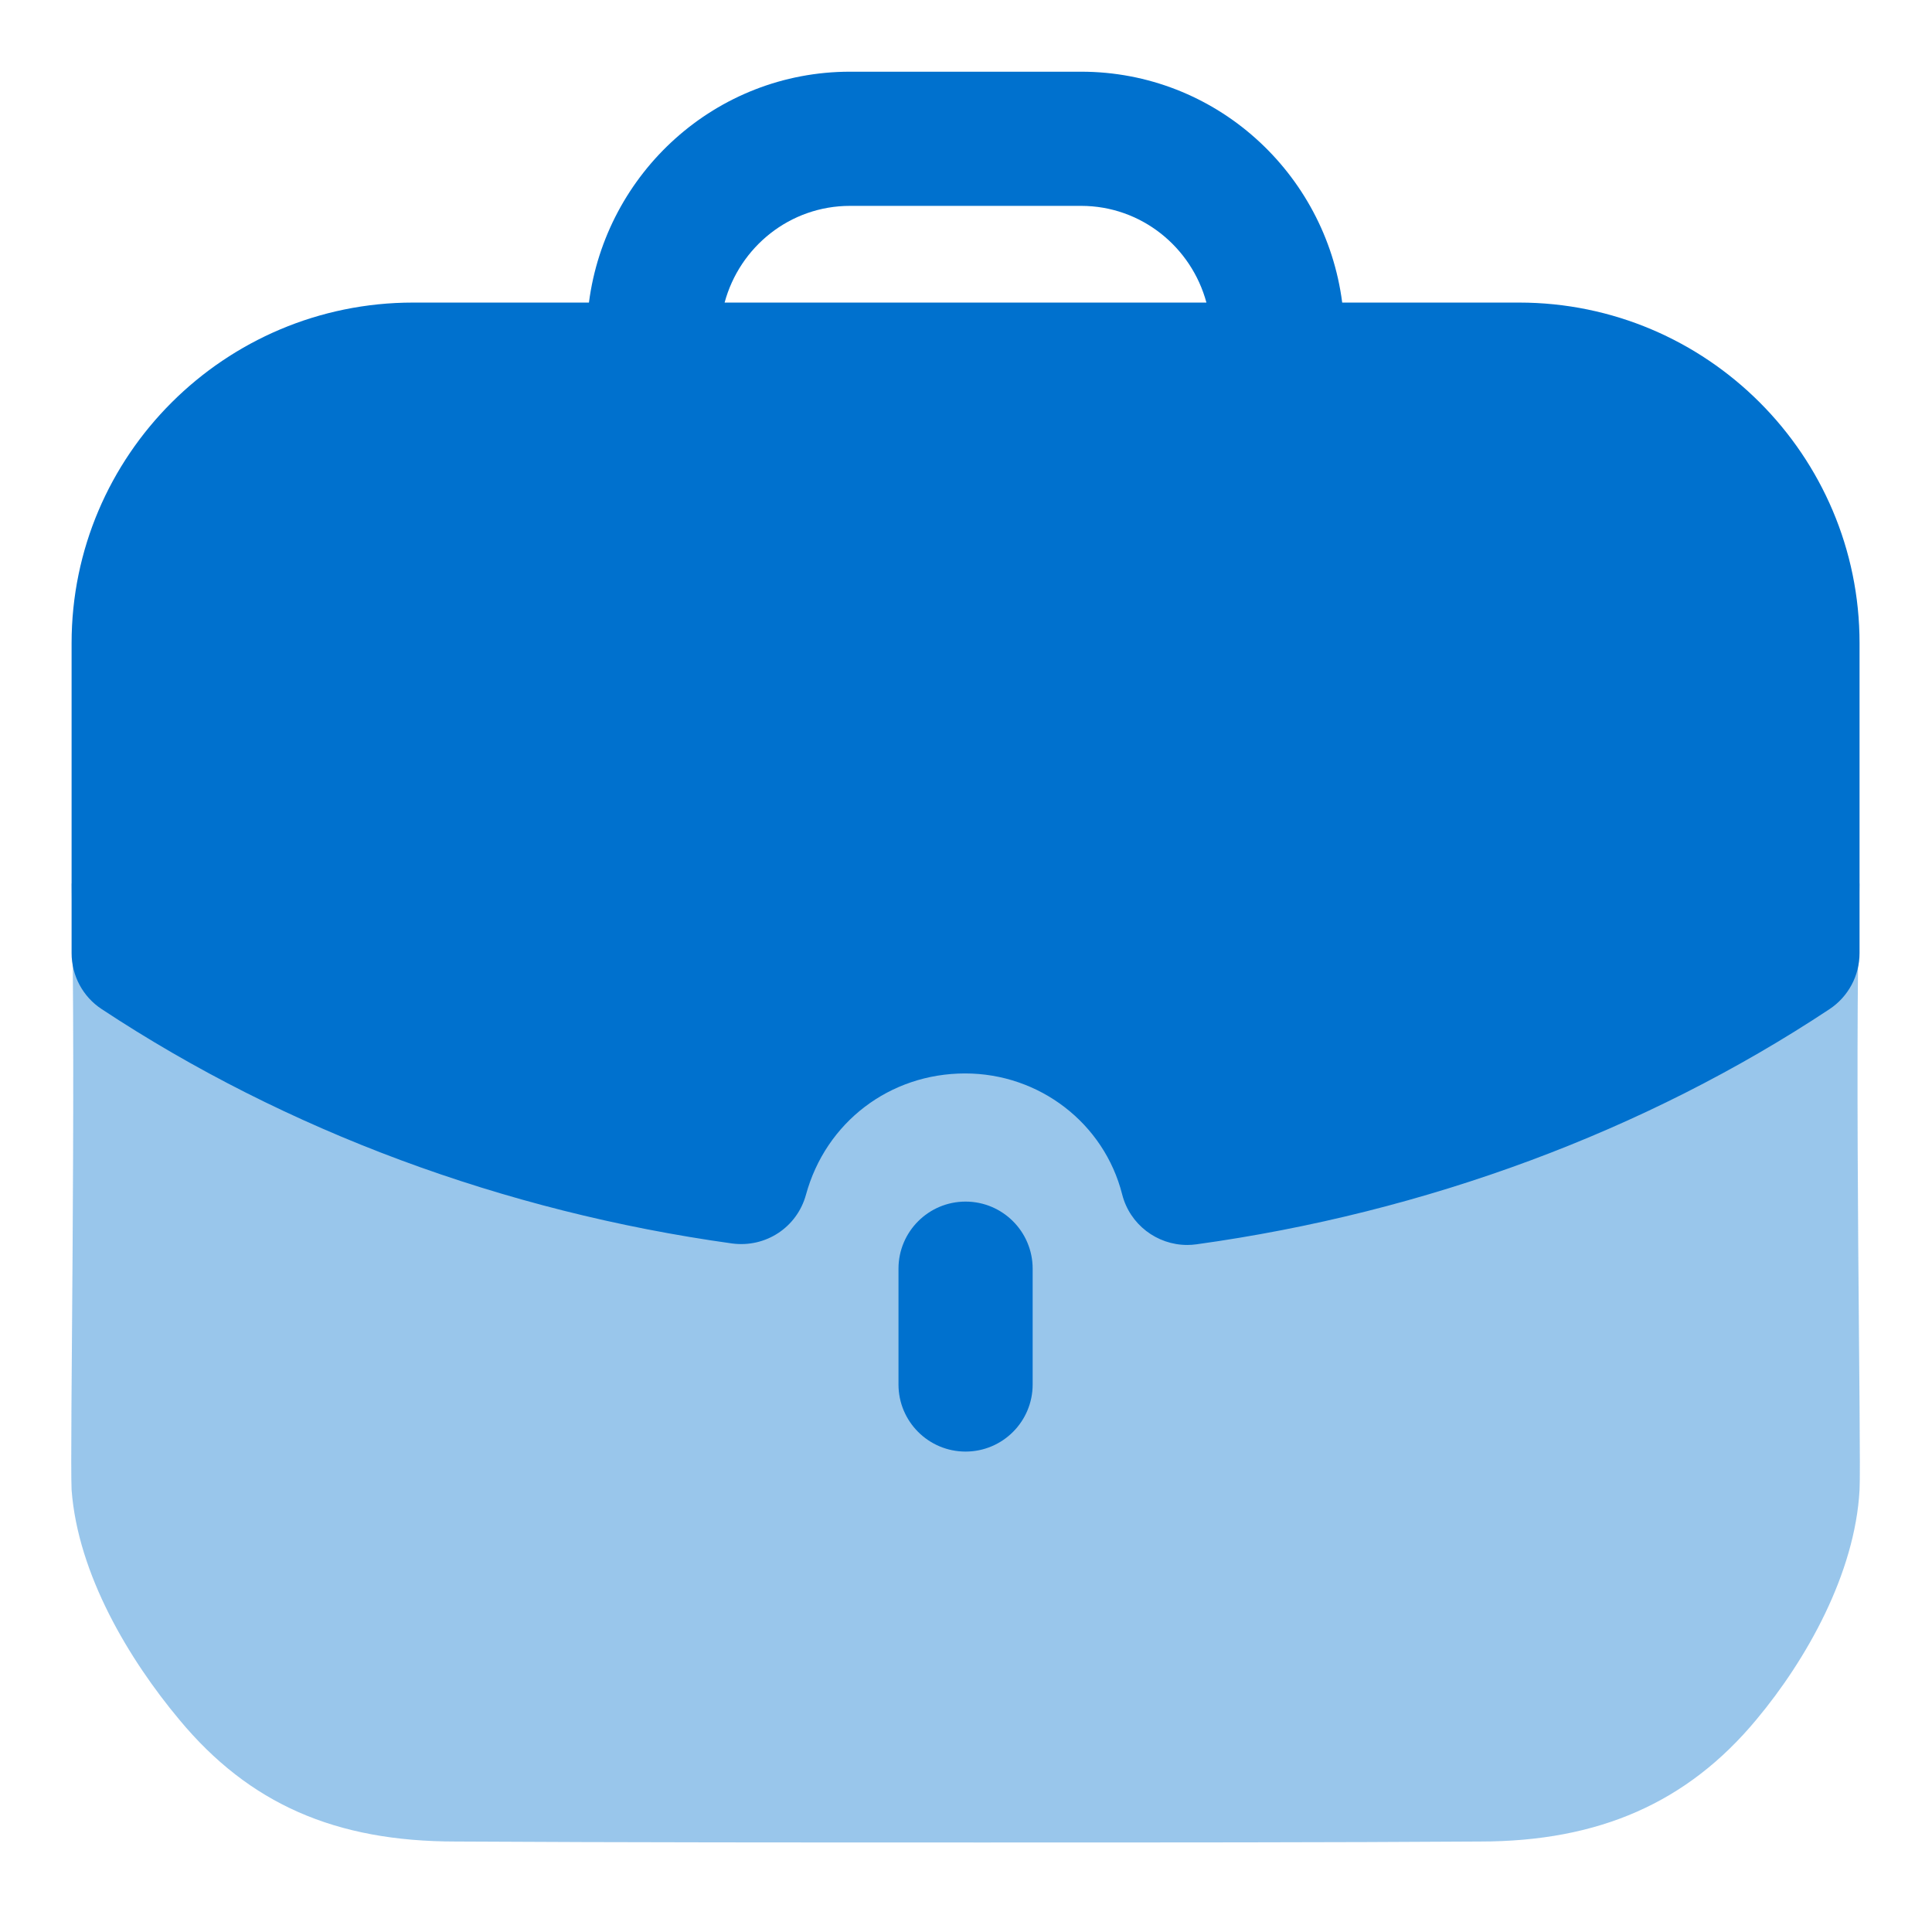 <svg width="18" height="18" viewBox="0 0 18 18" fill="none"><path opacity="0.4" d="M0.667 8.232C0.709 10.181 0.65 13.513 0.667 13.881C0.726 14.667 1.202 15.461 1.67 16.021C2.322 16.807 3.125 17.157 4.244 17.157C5.79 17.166 7.495 17.166 9.151 17.166C10.814 17.166 12.427 17.166 13.79 17.157C14.893 17.157 15.72 16.797 16.364 16.021C16.832 15.461 17.283 14.658 17.325 13.881C17.342 13.572 17.275 9.954 17.325 8.232H0.667Z" fill="#0071CE"></path><path d="M8.371 11.82V12.899C8.371 13.244 8.651 13.524 8.996 13.524C9.341 13.524 9.621 13.244 9.621 12.899V11.82C9.621 11.475 9.341 11.195 8.996 11.195C8.651 11.195 8.371 11.475 8.371 11.82Z" fill="#0071CE"></path><path fill-rule="evenodd" clip-rule="evenodd" d="M7.509 11.131C7.426 11.434 7.135 11.627 6.82 11.585C4.694 11.289 2.663 10.535 0.948 9.402C0.772 9.287 0.667 9.09 0.667 8.88V5.992C0.667 4.242 2.094 2.819 3.848 2.819H5.487C5.644 1.609 6.669 0.668 7.92 0.668H10.072C11.323 0.668 12.349 1.609 12.505 2.819H14.153C15.902 2.819 17.325 4.242 17.325 5.992V8.88C17.325 9.09 17.22 9.286 17.045 9.402C15.327 10.54 13.287 11.297 11.147 11.593C11.118 11.597 11.089 11.599 11.061 11.599C10.779 11.599 10.526 11.408 10.455 11.128C10.287 10.465 9.684 10.001 8.992 10.001C8.29 10.001 7.694 10.455 7.509 11.131ZM10.072 1.918H7.92C7.359 1.918 6.891 2.301 6.751 2.819H11.24C11.1 2.301 10.632 1.918 10.072 1.918Z" fill="#0071CE"></path></svg>